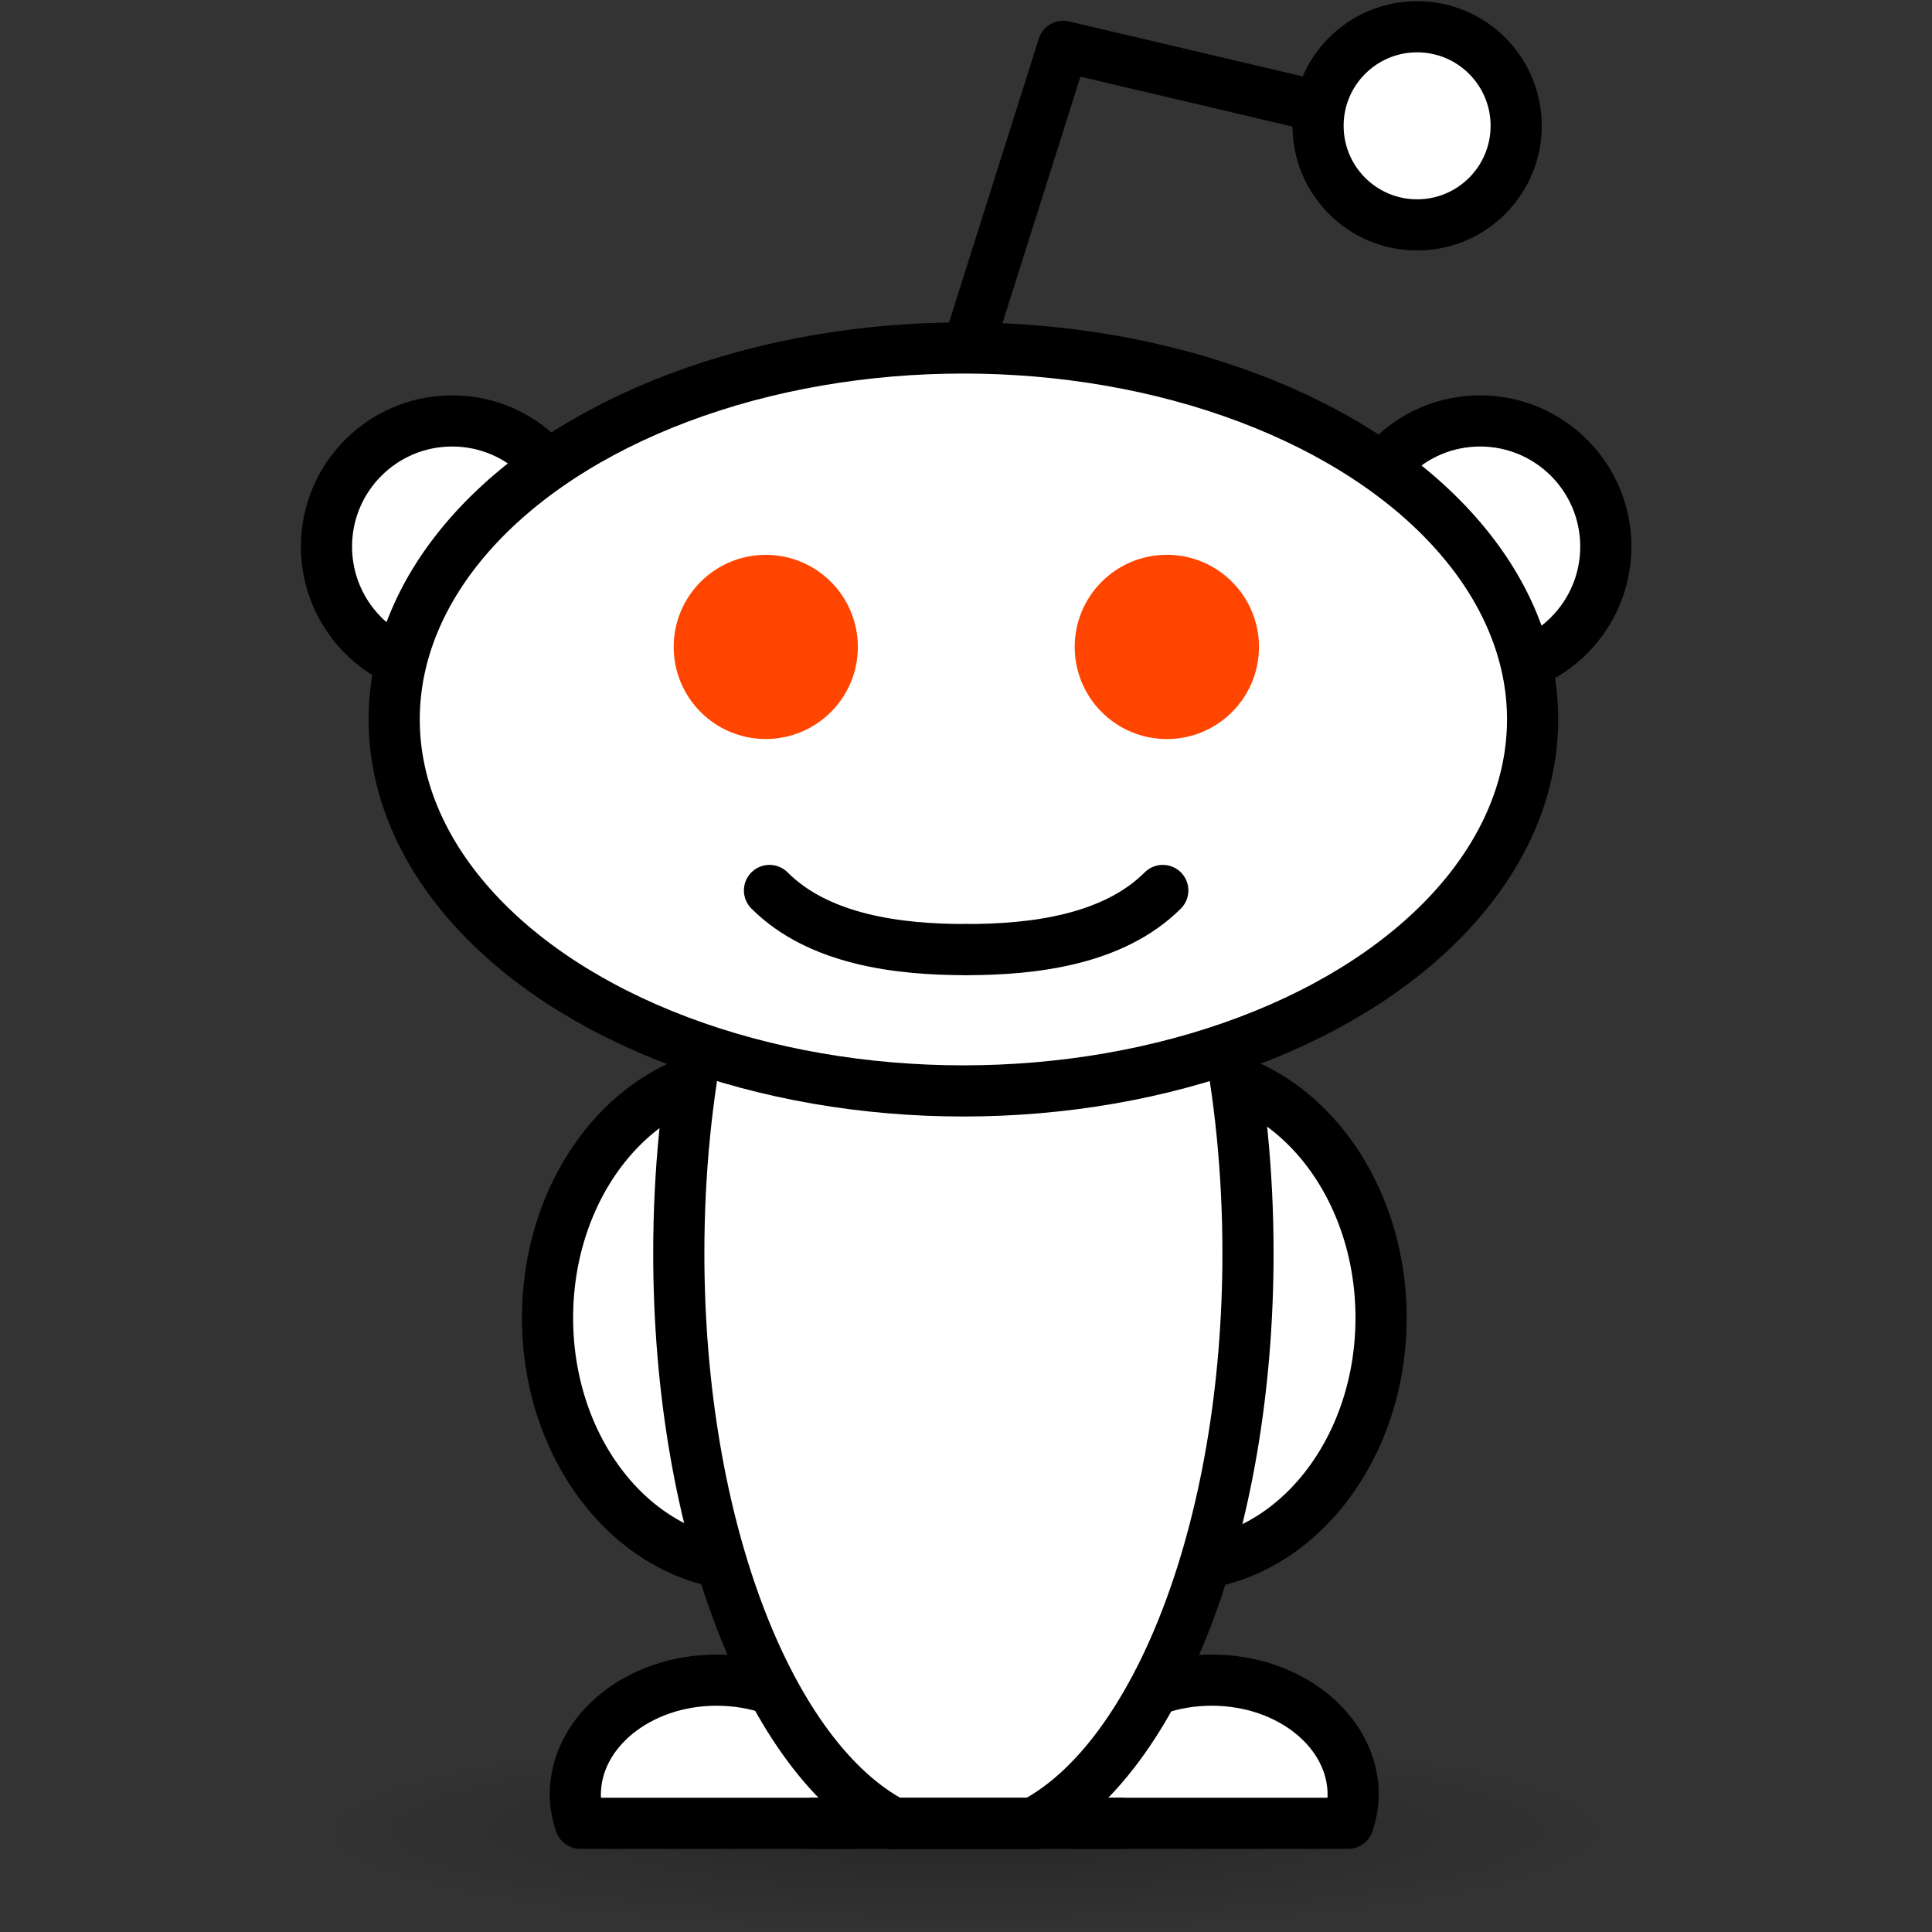 <?xml version="1.0" encoding="UTF-8" standalone="no"?>
<!-- Generator: Adobe Illustrator 13.0.1, SVG Export Plug-In . SVG Version: 6.00 Build 14948)  -->

<svg
   xmlns:dc="http://purl.org/dc/elements/1.1/"
   xmlns:cc="http://creativecommons.org/ns#"
   xmlns:rdf="http://www.w3.org/1999/02/22-rdf-syntax-ns#"
   xmlns:svg="http://www.w3.org/2000/svg"
   xmlns="http://www.w3.org/2000/svg"
   xmlns:xlink="http://www.w3.org/1999/xlink"
   xmlns:sodipodi="http://sodipodi.sourceforge.net/DTD/sodipodi-0.dtd"
   xmlns:inkscape="http://www.inkscape.org/namespaces/inkscape"
   version="1.1"
   x="0px"
   y="0px"
   width="256"
   height="256"
   viewBox="0 0 256 256"
   enable-background="new 0 0 120 40"
   xml:space="preserve"
   id="svg3188"
   inkscape:version="0.48.2 r9819"
   sodipodi:docname="icon.svg"
   inkscape:export-filename="/home/chromakode/Documents/code/reddit/reddit-public/r2/r2/public/static/icon.png"
   inkscape:export-xdpi="90"
   inkscape:export-ydpi="90"><rect x="0" y="0" width="256" height="256" fill="#333333" stroke="none"/><defs
   id="defs3250"><linearGradient
     inkscape:collect="always"
     id="linearGradient6575"><stop
       style="stop-color:#000000;stop-opacity:1;"
       offset="0"
       id="stop6577" /><stop
       style="stop-color:#000000;stop-opacity:0;"
       offset="1"
       id="stop6579" /></linearGradient><linearGradient
     inkscape:collect="always"
     id="linearGradient6550"><stop
       style="stop-color:#000000;stop-opacity:1;"
       offset="0"
       id="stop6552" /><stop
       style="stop-color:#000000;stop-opacity:0;"
       offset="1"
       id="stop6554" /></linearGradient><filter
     inkscape:collect="always"
     id="filter6522"
     x="-0.06"
     width="1.119"
     y="-0.357"
     height="1.714"><feGaussianBlur
       inkscape:collect="always"
       stdDeviation="4.464"
       id="feGaussianBlur6524" /></filter><radialGradient
     inkscape:collect="always"
     xlink:href="#linearGradient6550"
     id="radialGradient6556"
     cx="-28"
     cy="130.5"
     fx="-28"
     fy="130.5"
     r="56.678"
     gradientUnits="userSpaceOnUse"
     gradientTransform="matrix(0.939,0,0,0.895,-1.716,13.709)" /><radialGradient
     inkscape:collect="always"
     xlink:href="#linearGradient6575"
     id="radialGradient6581"
     cx="-11.756"
     cy="92.04"
     fx="-11.756"
     fy="92.04"
     r="20.771"
     gradientUnits="userSpaceOnUse" /></defs><sodipodi:namedview
   pagecolor="#ffffff"
   bordercolor="#666666"
   borderopacity="1"
   objecttolerance="10"
   gridtolerance="10"
   guidetolerance="10"
   inkscape:pageopacity="0"
   inkscape:pageshadow="2"
   inkscape:window-width="1379"
   inkscape:window-height="1139"
   id="namedview3248"
   showgrid="false"
   inkscape:zoom="4"
   inkscape:cx="136.38119"
   inkscape:cy="22.640306"
   inkscape:window-x="2085"
   inkscape:window-y="24"
   inkscape:window-maximized="0"
   inkscape:current-layer="svg3188" />
<path
   sodipodi:type="arc"
   style="opacity:0.25;color:#000000;fill:url(#radialGradient6581);fill-opacity:1;fill-rule:nonzero;stroke:none;stroke-width:3.356;marker:none;visibility:visible;display:inline;overflow:visible;enable-background:accumulate"
   id="path6573"
   sodipodi:cx="-11.755651"
   sodipodi:cy="92.039612"
   sodipodi:rx="20.771261"
   sodipodi:ry="20.771261"
   d="m 9.016,92.04 a 20.771,20.771 0 1 1 -41.543,0 20.771,20.771 0 1 1 41.543,0 z"
   transform="matrix(4.183,0,0,0.643,177.171,183.437)" /><g
   id="Layer_2"
   transform="matrix(6.163,0,0,6.163,-246.291,-0.517)">
	<ellipse
   cx="65.245"
   cy="28.418"
   rx="4.411"
   ry="5.324"
   id="ellipse3191"
   sodipodi:cx="65.245003"
   sodipodi:cy="28.417999"
   sodipodi:rx="4.4109998"
   sodipodi:ry="5.3239999"
   style="fill:#ffffff;stroke:#000000;stroke-width:1.1"
   d="m 69.656,28.418 c 0,2.94 -1.975,5.324 -4.411,5.324 -2.436,0 -4.411,-2.384 -4.411,-5.324 0,-2.94 1.975,-5.324 4.411,-5.324 2.436,0 4.411,2.384 4.411,5.324 z" />
	<g
   id="g3193">
		<g
   id="g3195">
			<path
   d="m 58.303,39.285 c 0.063,-0.197 0.108,-0.4 0.108,-0.615 0,-1.359 -1.361,-2.463 -3.04,-2.463 -1.679,0 -3.039,1.104 -3.039,2.463 0,0.215 0.044,0.418 0.108,0.615 h 5.863 z"
   id="path3197"
   inkscape:connector-curvature="0"
   style="fill:#ffffff" />
		</g>
		<g
   id="g3199">
			<path
   d="m 58.303,39.285 c 0.063,-0.197 0.108,-0.4 0.108,-0.615 0,-1.359 -1.361,-2.463 -3.04,-2.463 -1.679,0 -3.039,1.104 -3.039,2.463 0,0.215 0.044,0.418 0.108,0.615 h 5.863 z"
   id="path3201"
   inkscape:connector-curvature="0"
   style="fill:none;stroke:#000000;stroke-width:1.1;stroke-linecap:round;stroke-linejoin:round" />
		</g>
	</g>
	<g
   id="g3203">
		<g
   id="g3205">
			<path
   d="m 68.949,39.285 c 0.062,-0.197 0.107,-0.4 0.107,-0.615 0,-1.359 -1.361,-2.463 -3.041,-2.463 -1.679,0 -3.039,1.104 -3.039,2.463 0,0.215 0.043,0.418 0.107,0.615 h 5.866 z"
   id="path3207"
   inkscape:connector-curvature="0"
   style="fill:#ffffff" />
		</g>
		<g
   id="g3209">
			<path
   d="m 68.949,39.285 c 0.062,-0.197 0.107,-0.4 0.107,-0.615 0,-1.359 -1.361,-2.463 -3.041,-2.463 -1.679,0 -3.039,1.104 -3.039,2.463 0,0.215 0.043,0.418 0.107,0.615 h 5.866 z"
   id="path3211"
   inkscape:connector-curvature="0"
   style="fill:none;stroke:#000000;stroke-width:1.1;stroke-linecap:round;stroke-linejoin:round" />
		</g>
	</g>
	<circle
   cx="49.684"
   cy="11.836"
   r="2.702"
   id="circle3213"
   sodipodi:cx="49.683998"
   sodipodi:cy="11.836"
   sodipodi:rx="2.7019999"
   sodipodi:ry="2.7019999"
   style="fill:#ffffff;stroke:#000000;stroke-width:1.1"
   d="m 52.386,11.836 c 0,1.492 -1.21,2.702 -2.702,2.702 -1.492,0 -2.702,-1.21 -2.702,-2.702 0,-1.492 1.21,-2.702 2.702,-2.702 1.492,0 2.702,1.21 2.702,2.702 z" />
	<circle
   cx="71.786"
   cy="11.836"
   r="2.702"
   id="circle3215"
   sodipodi:cx="71.786003"
   sodipodi:cy="11.836"
   sodipodi:rx="2.7019999"
   sodipodi:ry="2.7019999"
   style="fill:#ffffff;stroke:#000000;stroke-width:1.1"
   d="m 74.488,11.836 c 0,1.492 -1.21,2.702 -2.702,2.702 -1.492,0 -2.702,-1.21 -2.702,-2.702 0,-1.492 1.21,-2.702 2.702,-2.702 1.492,0 2.702,1.21 2.702,2.702 z" />
	<path
   d="m 68.226,2.352 c 0,0 0,0 -5.404,-1.272 l -1.986,6.278"
   id="path3217"
   inkscape:connector-curvature="0"
   style="fill:none;stroke:#000000;stroke-width:1.1;stroke-linecap:round;stroke-linejoin:round" />
	<ellipse
   cx="56.146"
   cy="28.418"
   rx="4.411"
   ry="5.324"
   id="ellipse3219"
   sodipodi:cx="56.146"
   sodipodi:cy="28.417999"
   sodipodi:rx="4.4109998"
   sodipodi:ry="5.3239999"
   style="fill:#ffffff;stroke:#000000;stroke-width:1.1"
   d="m 60.557,28.418 c 0,2.94 -1.975,5.324 -4.411,5.324 -2.436,0 -4.411,-2.384 -4.411,-5.324 0,-2.94 1.975,-5.324 4.411,-5.324 2.436,0 4.411,2.384 4.411,5.324 z" />
	<circle
   cx="70.431"
   cy="2.789"
   r="2.13"
   id="circle3221"
   sodipodi:cx="70.431"
   sodipodi:cy="2.789"
   sodipodi:rx="2.1300001"
   sodipodi:ry="2.1300001"
   style="fill:#ffffff;stroke:#000000;stroke-width:1.1"
   d="m 72.561,2.789 c 0,1.176 -0.954,2.13 -2.13,2.13 -1.176,0 -2.13,-0.954 -2.13,-2.13 0,-1.176 0.954,-2.13 2.13,-2.13 1.176,0 2.13,0.954 2.13,2.13 z" />
	<g
   id="g3223">
		<g
   id="g3225">
			<path
   d="m 59.181,39.289 h 2.99 c 2.655,-1.383 4.624,-6.34 4.624,-12.262 0,-6.99 -2.74,-12.655 -6.119,-12.655 -3.38,0 -6.119,5.666 -6.119,12.655 0,5.922 1.968,10.879 4.624,12.262 z"
   id="path3227"
   inkscape:connector-curvature="0"
   style="fill:#ffffff" />
		</g>
		<g
   id="g3229">
			<path
   d="m 59.181,39.289 h 2.99 c 2.655,-1.383 4.624,-6.34 4.624,-12.262 0,-6.99 -2.74,-12.655 -6.119,-12.655 -3.38,0 -6.119,5.666 -6.119,12.655 0,5.922 1.968,10.879 4.624,12.262 z"
   id="path3231"
   inkscape:connector-curvature="0"
   style="fill:none;stroke:#000000;stroke-width:1.1" />
		</g>
	</g>
	<ellipse
   cx="60.676"
   cy="15.552"
   rx="12.238"
   ry="7.987"
   id="ellipse3233"
   sodipodi:cx="60.675999"
   sodipodi:cy="15.552"
   sodipodi:rx="12.238"
   sodipodi:ry="7.987"
   style="fill:#ffffff;stroke:#000000;stroke-width:1.1"
   d="m 72.914,15.552 c 0,4.411 -5.479,7.987 -12.238,7.987 -6.759,0 -12.238,-3.576 -12.238,-7.987 0,-4.411 5.479,-7.987 12.238,-7.987 6.759,0 12.238,3.576 12.238,7.987 z" />
	
		<line
   x1="57.457"
   y1="39.285"
   x2="64.053"
   y2="39.285"
   id="line3235"
   style="fill:none;stroke:#000000;stroke-width:1.1;stroke-linecap:round;stroke-linejoin:round" />
	<g
   id="g3237">
		<circle
   cx="56.427"
   cy="13.993"
   r="1.43"
   id="circle3239"
   sodipodi:cx="56.426998"
   sodipodi:cy="13.993"
   sodipodi:rx="1.4299999"
   sodipodi:ry="1.4299999"
   style="fill:#ff4500;stroke:#ff4500;stroke-width:1.1"
   d="m 57.857,13.993 c 0,0.79 -0.64,1.43 -1.43,1.43 -0.79,0 -1.43,-0.64 -1.43,-1.43 0,-0.79 0.64,-1.43 1.43,-1.43 0.79,0 1.43,0.64 1.43,1.43 z" />
		<circle
   cx="65.05"
   cy="13.993"
   r="1.431"
   id="circle3241"
   sodipodi:cx="65.050003"
   sodipodi:cy="13.993"
   sodipodi:rx="1.431"
   sodipodi:ry="1.431"
   style="fill:#ff4500;stroke:#ff4500;stroke-width:1.1"
   d="m 66.481,13.993 c 0,0.79 -0.641,1.431 -1.431,1.431 -0.79,0 -1.431,-0.641 -1.431,-1.431 0,-0.79 0.641,-1.431 1.431,-1.431 0.79,0 1.431,0.641 1.431,1.431 z" />
		<path
   d="m 56.507,19.229 c 1.066,1.066 2.786,1.271 4.212,1.271"
   id="path3243"
   inkscape:connector-curvature="0"
   style="fill:none;stroke:#000000;stroke-width:1.1;stroke-linecap:round" />
		<path
   d="M 64.963,19.229 C 63.896,20.295 62.177,20.5 60.75,20.5"
   id="path3245"
   inkscape:connector-curvature="0"
   style="fill:none;stroke:#000000;stroke-width:1.1;stroke-linecap:round" />
	</g>
</g>
<g
   id="Layer_3"
   transform="translate(0,216)">
</g>
</svg>
